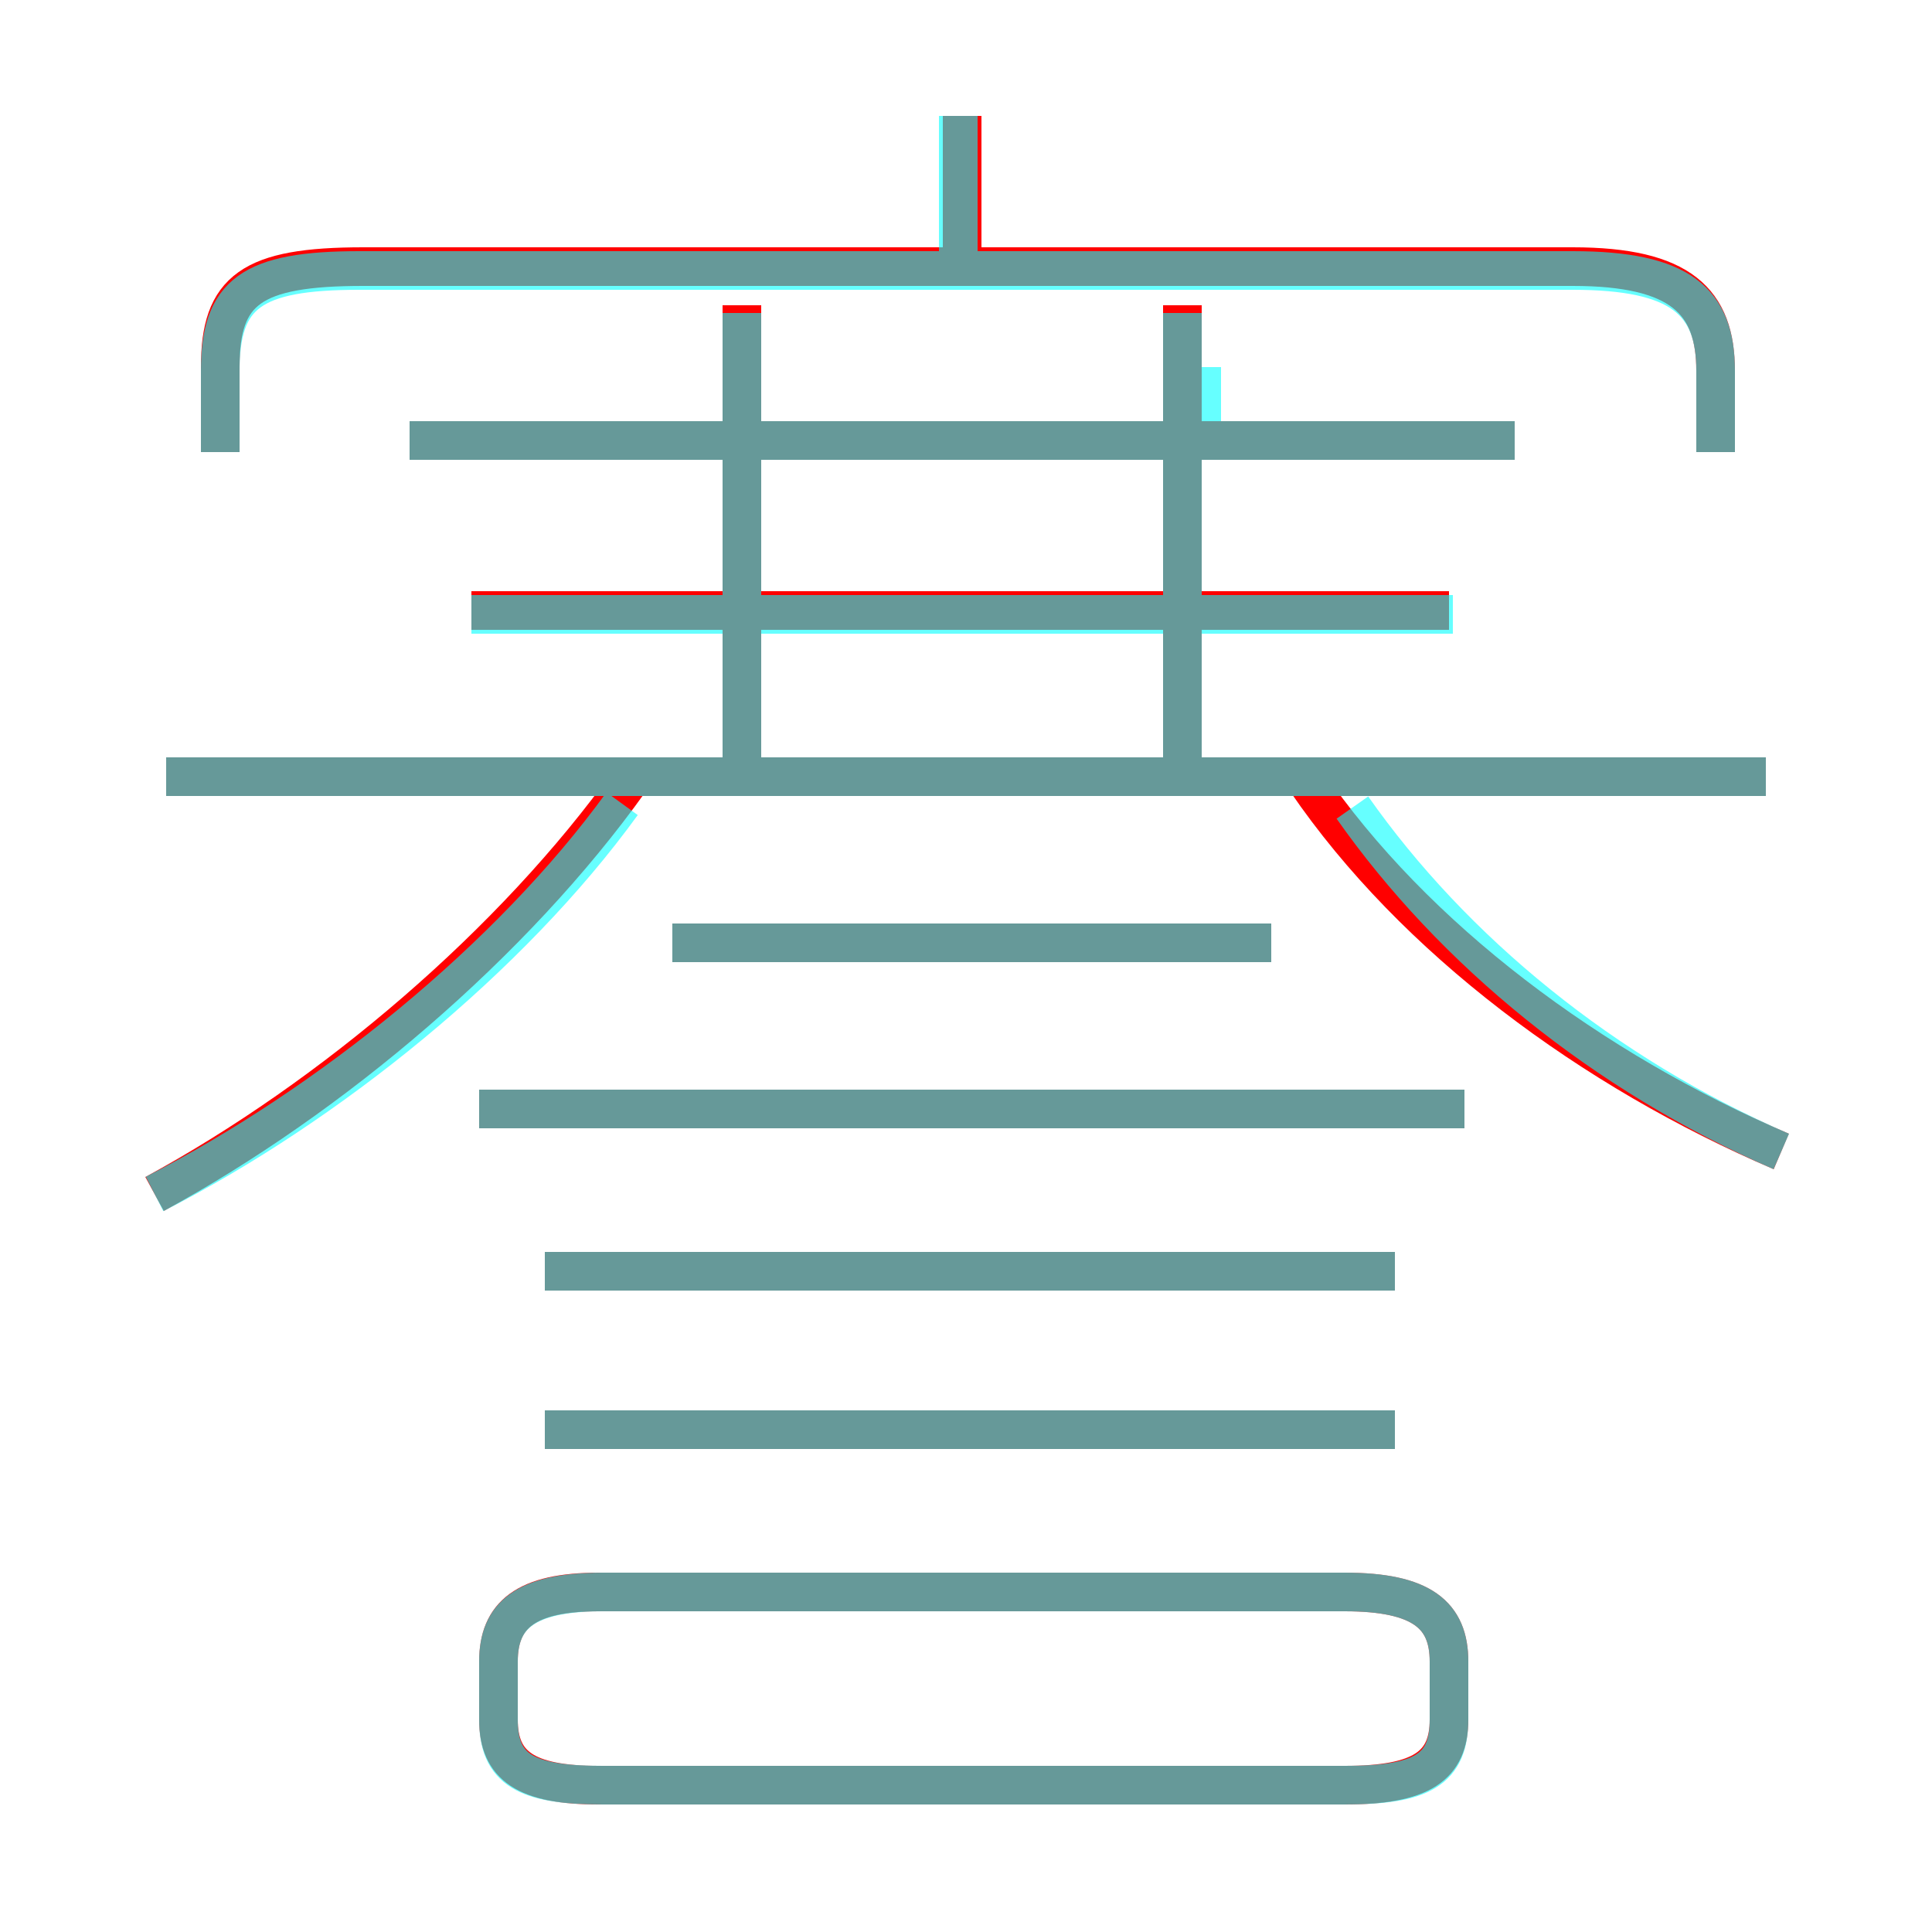<?xml version='1.0' encoding='utf8'?>
<svg viewBox="0.0 -6.0 50.0 50.0" version="1.1" xmlns="http://www.w3.org/2000/svg">
<rect x="0.0" y="-6.0" width="50.0" height="50.0" fill="#333333" stroke="none"/>
<rect x="-1000" y="-1000" width="2000" height="2000" stroke="white" fill="white"/>
<g style="fill:none;stroke:rgba(255, 0, 0, 1);  stroke-width:1"><path d="M 44.4 -32.3 L 44.4 -34.4 C 44.4 -36.2 43.5 -37.1 40.7 -37.1 L 9.4 -37.1 C 6.5 -37.1 5.7 -36.5 5.7 -34.5 L 5.7 -32.3 M 15.5 2.2 L 34.8 2.2 C 36.8 2.2 37.5 1.7 37.5 0.5 L 37.5 -1.0 C 37.5 -2.2 36.8 -2.8 34.8 -2.8 L 15.5 -2.8 C 13.6 -2.8 12.9 -2.2 12.9 -1.0 L 12.9 0.5 C 12.9 1.7 13.6 2.2 15.5 2.2 Z M 4.0 -13.1 C 8.6 -15.6 13.3 -19.6 16.3 -23.8 M 36.1 -7.0 L 14.1 -7.0 M 36.1 -11.1 L 14.1 -11.1 M 37.9 -15.3 L 12.4 -15.3 M 32.9 -19.6 L 17.4 -19.6 M 45.7 -23.9 L 4.3 -23.9 M 19.2 -24.1 L 19.2 -36.1 M 37.5 -28.2 L 12.2 -28.2 M 39.2 -32.6 L 10.6 -32.6 M 46.1 -14.2 C 41.2 -16.3 36.6 -19.7 33.8 -23.8 M 30.6 -24.1 L 30.6 -36.1 M 24.9 -37.1 L 24.9 -41.0" transform="translate(0.0 38.0)" />
</g>
<g style="fill:none;stroke:rgba(0, 255, 255, 0.6);  stroke-width:1">
<path d="M 4.0 -13.1 C 8.5 -15.4 13.2 -19.2 16.1 -23.2 M 15.6 2.2 L 34.8 2.2 C 36.8 2.2 37.5 1.8 37.5 0.5 L 37.5 -1.0 C 37.5 -2.2 36.8 -2.8 34.8 -2.8 L 15.6 -2.8 C 13.6 -2.8 12.9 -2.2 12.9 -1.0 L 12.9 0.5 C 12.9 1.8 13.6 2.2 15.6 2.2 Z M 36.1 -7.0 L 14.1 -7.0 M 36.1 -11.1 L 14.1 -11.1 M 37.9 -15.3 L 12.4 -15.3 M 45.7 -23.9 L 4.3 -23.9 M 32.9 -19.6 L 17.4 -19.6 M 37.6 -28.1 L 12.2 -28.1 M 19.2 -23.9 L 19.2 -35.9 M 44.4 -32.3 L 44.4 -34.4 C 44.4 -36.2 43.5 -37.0 40.7 -37.0 L 9.3 -37.0 C 6.5 -37.0 5.7 -36.4 5.7 -34.4 L 5.7 -32.3 M 30.6 -23.9 L 30.6 -35.9 M 39.2 -32.6 L 10.6 -32.6 M 46.1 -14.2 C 41.5 -16.2 37.6 -19.4 35.0 -23.1 M 24.8 -37.0 L 24.8 -41.0 M 31.1 -34.5 L 31.1 -32.6" transform="translate(0.0 38.0)" />
</g>
</svg>